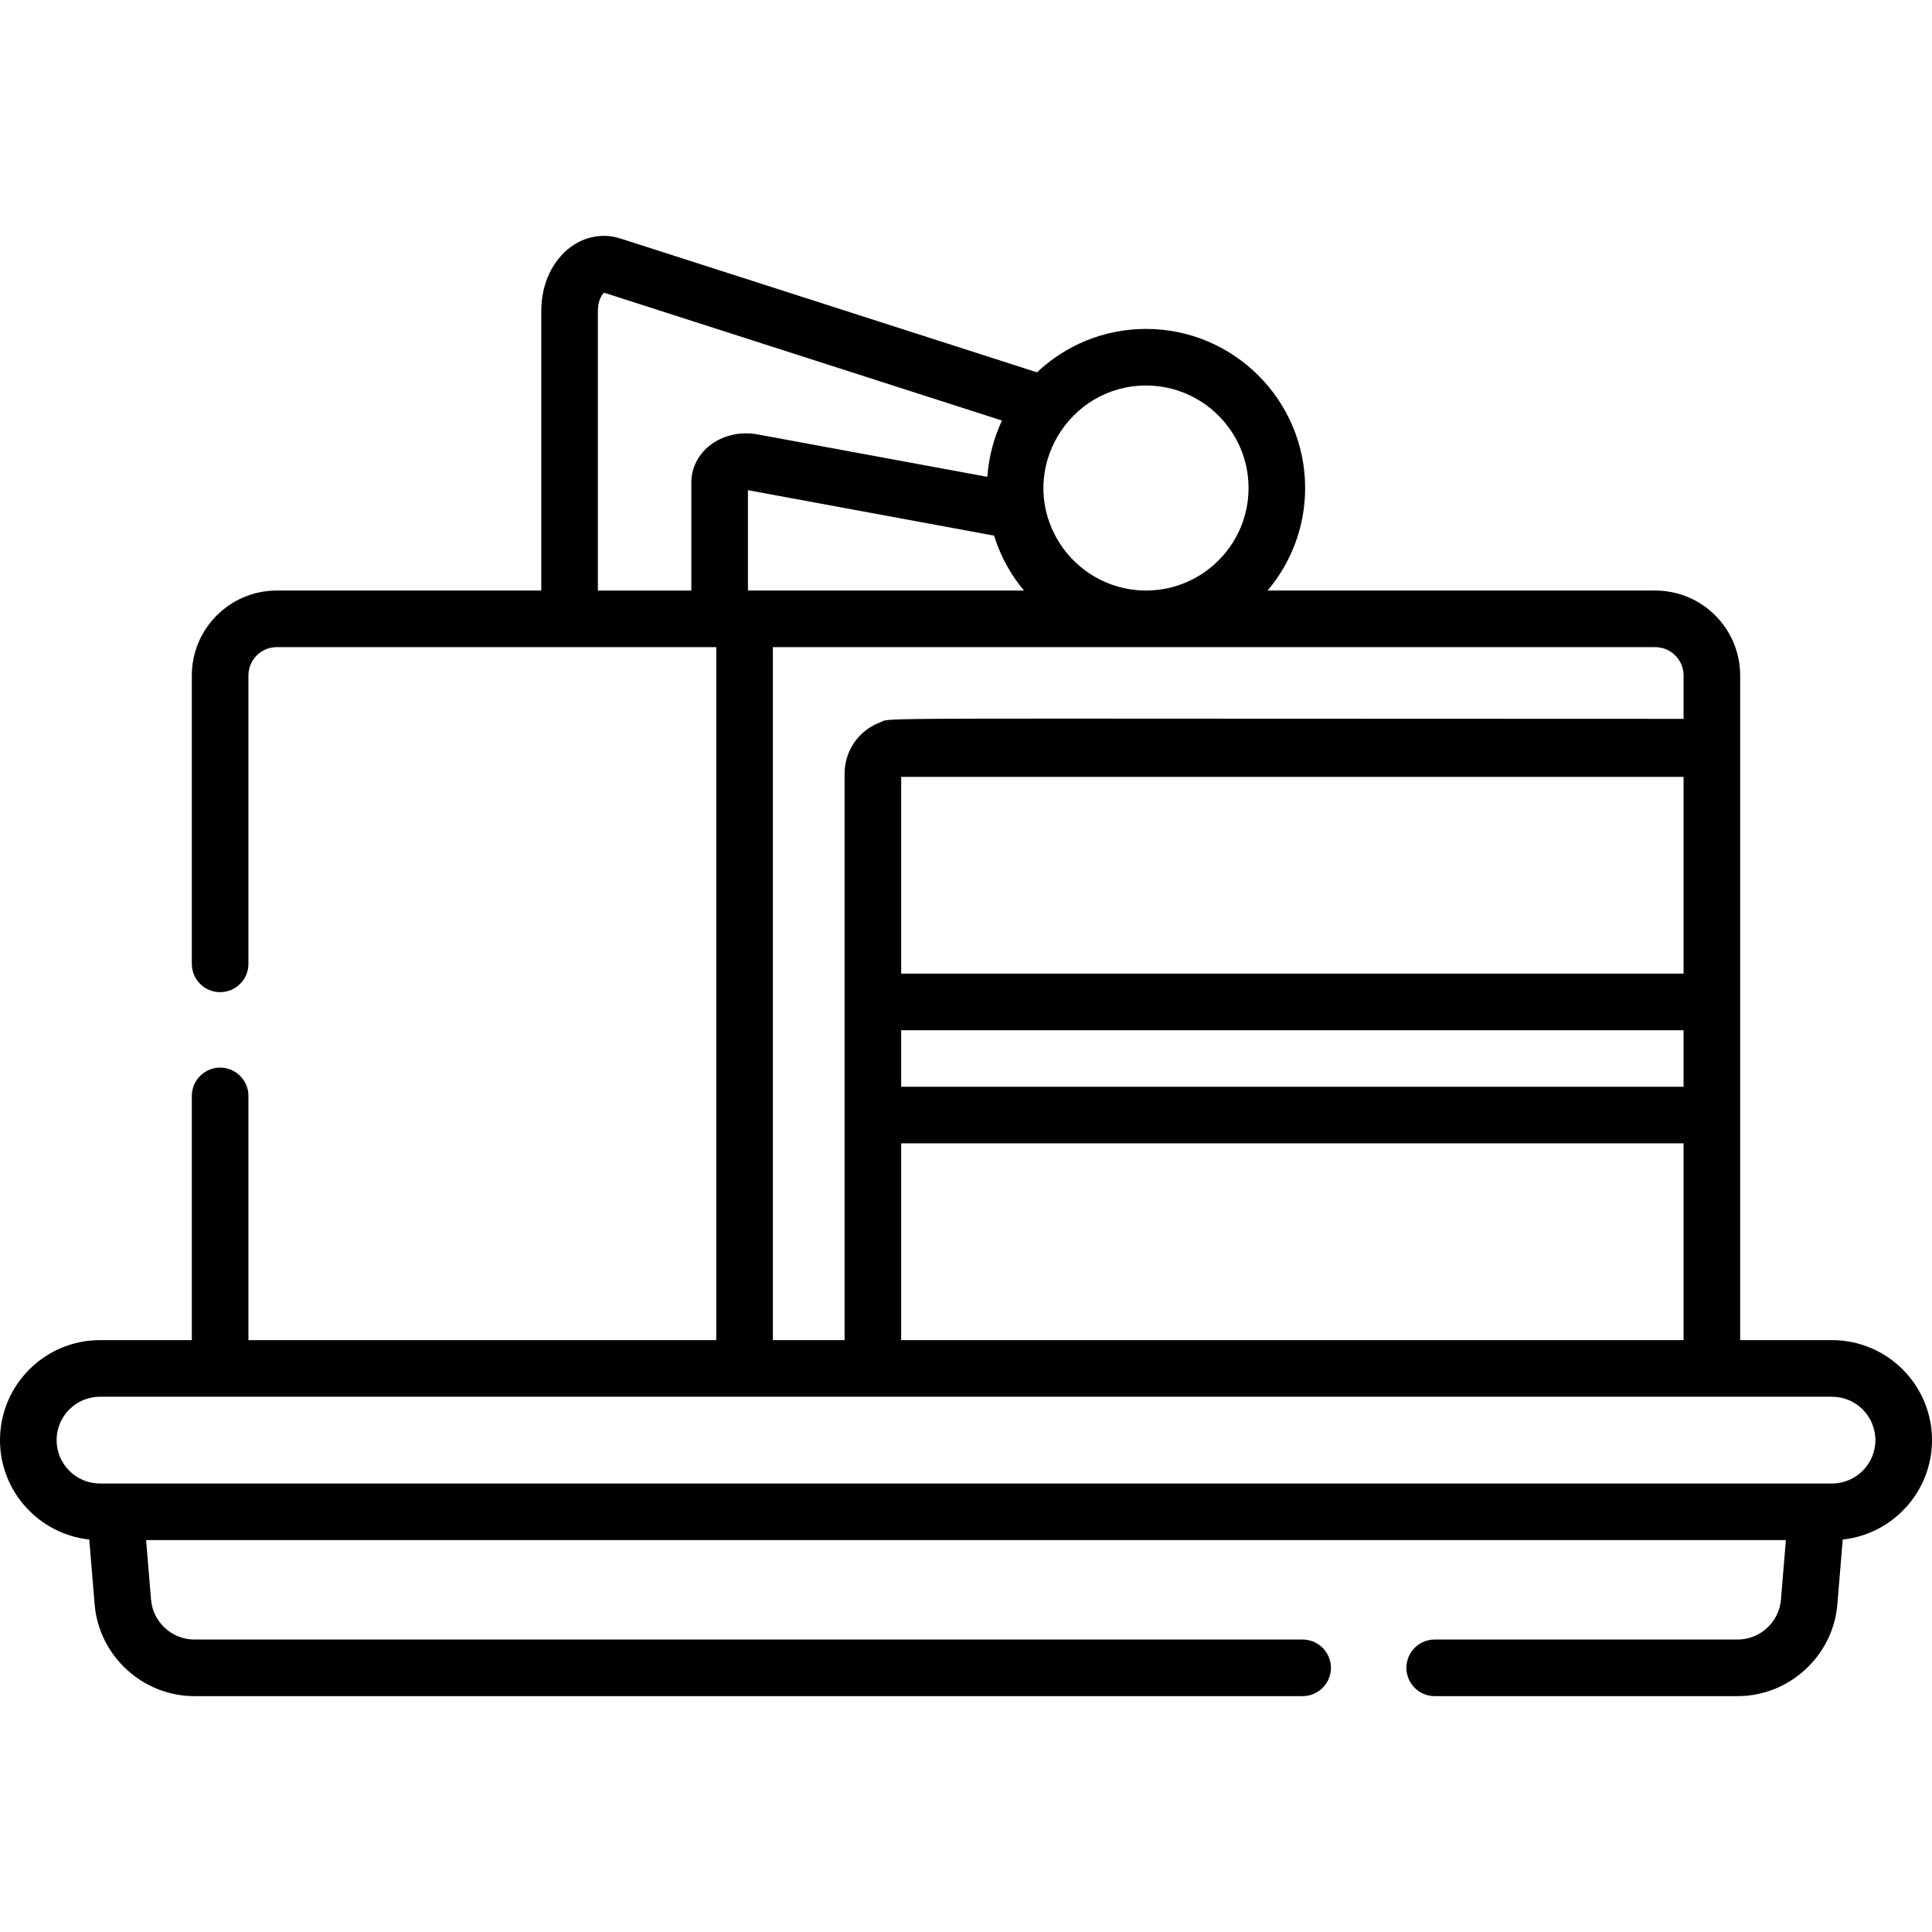 <svg 
    id="Capa_1" 
    enable-background="new 0 0 512 512" 
    width="64"
    height="64"
    viewBox="0 0 512 512" 
    xmlns="http://www.w3.org/2000/svg">
    <g>
        <path d="m512 381.646c0-14.612-11.888-26.5-26.5-26.5h-24.336c0-4.76 0-171.741 0-176.146
            0-12.406-10.094-22.5-22.5-22.5h-102.74c6.203-7.344 9.953-16.823 9.953-27.166 0-23.251-18.916-42.167-42.167-42.167-11.178
            0-21.346 4.38-28.9 11.503l-110.402-35.472c-4.438-1.424-9.211-.623-13.09 2.204-4.93 3.593-7.872 9.913-7.872
            16.907v74.191h-70.11c-12.406 0-22.5 10.094-22.5 22.5v76.429c0 4.143 3.357 7.5 7.5 7.5s7.5-3.357 7.5-7.5v-76.429c0-4.136 
            3.364-7.5 7.5-7.5h116.483v183.646h-123.983v-64.717c0-4.143-3.357-7.5-7.5-7.5s-7.5 3.357-7.5 7.5v64.717h-24.336c-14.612 
            0-26.5 11.888-26.5 26.5 0 13.652 10.377 24.922 23.657 26.345l1.424 17.189c1.13 13.633 12.73 24.313 26.41 24.313h293.719c4.143 
            0 7.5-3.357 7.5-7.5s-3.357-7.5-7.5-7.5h-293.719c-5.937 0-10.971-4.635-11.461-10.551l-1.309-15.796h434.557l-1.309 15.796c-.49 
            5.916-5.524 10.551-11.461 10.551h-80.298c-4.143 0-7.5 3.357-7.5 7.5s3.357 7.5 7.5 7.5h80.299c13.68 0 25.28-10.68 
            26.41-24.313l1.424-17.189c13.28-1.423 23.657-12.694 23.657-26.345zm-273.181-108.625h207.345v14.978h-207.345zm0-67.148h207.345v52.147h-207.345zm0 
            97.125h207.345v52.147h-207.345zm-40.606-146.498v-26.597l65.23 12.044c1.669 5.396 4.38 10.329 7.924 14.552h-73.154zm105.497-54.333c14.979 
            0 27.167 12.188 27.167 27.167 0 14.354-11.194 26.136-25.309 27.095-.008 0-.015 0-.023 0-1.666.112-2.969.079-4.391-.053 
            0 0-.027-.003-.032-.004-8.819-.832-16.78-5.998-21.162-13.867-10.144-18.33 3.357-40.338 23.75-40.338zm-145.264-19.858c0-2.609 
            1.05-4.278 1.641-4.744l105.443 33.879c-2.129 4.549-3.502 9.624-3.871 14.922l-60.973-11.259c-4.64-.854-9.459.342-12.892 3.198-2.912 
            2.425-4.582 5.882-4.582 9.484v28.711h-24.767v-74.191zm46.373 89.191h233.845c4.136 0 7.5 3.364 7.5 7.5v11.5c-224.441 0-209.306-.432-212.971.954-4.664 
            1.774-7.99 5.723-9.025 10.423-.087.391-.169.865-.229 1.359-.017.141-.037.28-.05.422-.041.443-.068.89-.068 1.342v150.146h-19v-183.646zm280.681 
            221.646c-4.354 0-451.962 0-454.926 0h-4.074c-6.341 0-11.5-5.159-11.5-11.5s5.159-11.5 11.5-11.5h459c6.341 0 11.5 5.159 11.5 11.5s-5.159 11.5-11.5 
            11.5z"/>
    </g>
</svg>